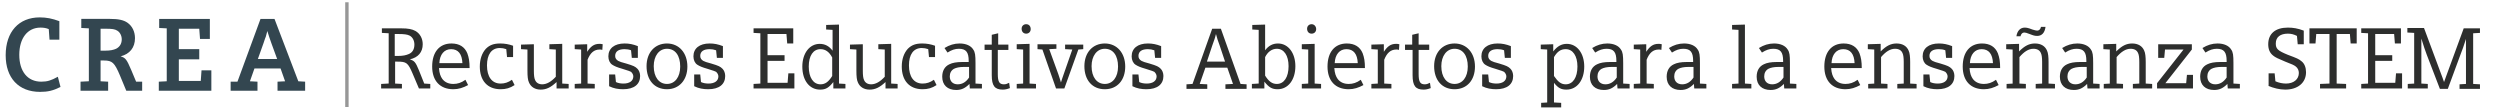 <?xml version="1.0" encoding="utf-8"?>
<!-- Generator: $$$/GeneralStr/196=Adobe Illustrator 27.6.0, SVG Export Plug-In . SVG Version: 6.00 Build 0)  -->
<svg version="1.1" id="Layer_1" xmlns="http://www.w3.org/2000/svg" xmlns:xlink="http://www.w3.org/1999/xlink" x="0px" y="0px"
	 viewBox="0 0 661.2 29.5" style="enable-background:new 0 0 661.2 29.5;" xml:space="preserve">
<style type="text/css">
	.st0{fill:#334650;}
	.st1{fill:#2D2E2D;}
	.st2{fill:none;stroke:#979797;}
	
		.st3{clip-path:url(#SVGID_00000051342480131980693430000002840071246198661542_);fill:none;stroke:#979797;stroke-width:2;stroke-miterlimit:10;}
</style>
<g>
	<path class="st0" d="M73.3,15.6h-5.1l1.5-4.2l0.4-1.2c0.1-0.2,0.2-0.5,0.2-0.5c0.1-0.4,0.1-0.4,0.4-1.5c0.4,1.3,0.6,1.9,1.1,3.3
		L73.3,15.6z M74.2,18.1l1.2,3.4l-2,0.1V24h7.3v-2.4l-1.8-0.1L72.6,5h-3.7l-6.1,16.6L61,21.6V24h7.1v-2.4l-2-0.1l1.2-3.4H74.2z
		 M44,21.5l-2,0.1V24h13.9v-5.4h-2.6l-0.2,2.8h-5.8v-5.7h5.4V13h-5.4V7.6h5.4l0.2,2.7h2.6V5H42.1v2.4l2,0.1V21.5z M26.6,13.4V7.6
		h1.4c1.6,0,2.4,0.1,3,0.5c0.7,0.4,1.2,1.3,1.2,2.3c0,1.1-0.5,2-1.5,2.5c-0.7,0.3-1.5,0.5-2.9,0.5H26.6z M23.3,21.5l-2,0.1V24h7.3
		v-2.4l-2-0.1V16h0.9c2.2,0,2.8,0.6,4.2,3.9l1.7,4.1h4.2v-2.4L36,21.6l-1.3-3.1c-1.2-2.8-1.5-3.2-2.8-3.6c2.4-0.6,3.8-2.3,3.8-4.8
		c0-1.7-0.7-3.2-2-4.1c-1-0.7-2.4-1-4.6-1h-7.6v2.4l2,0.1V21.5z M15.3,20.3c-1.8,1-2.8,1.3-4.4,1.3c-3.6,0-5.8-2.7-5.8-7.1
		c0-4.4,2.2-7.2,5.6-7.2c0.8,0,1.5,0.1,2.2,0.4l0.2,2.8h2.6V5.6c-1.9-0.7-3.4-1-5.2-1c-5.5,0-9,3.8-9,10c0,6,3.4,9.7,9.1,9.7
		c2,0,3.4-0.3,5.4-1.3L15.3,20.3z"/>
	<path class="st1" d="M638.6,22.1l-1.8,0.1v1.2h5.3v-1.2l-1.7-0.1V10.2c0.7,2.3,0.9,2.8,1.4,4.2l3.5,9.1h2.1l3.4-9.2
		c0.6-1.5,0.6-1.6,1.4-4v11.9l-1.7,0.1v1.2h5.4v-1.2l-1.8-0.1V8.8l1.8-0.1V7.5h-4.3l-4.4,12c-0.3,0.9-0.5,1.4-0.8,2.2
		c-0.3-1-0.5-1.3-0.8-2.2l-4.5-12.1h-4.4v1.2l1.8,0.1V22.1z M626.3,22.1l-1.8,0.1v1.2h10.8v-4h-1.6l-0.2,2.5h-5.3v-5.8h4.5v-1.5
		h-4.5V9h5l0.2,2.5h1.6v-4h-10.5v1.2l1.8,0.1V22.1z M616.1,22.1l-2.5,0.1v1.2h6.9v-1.2l-2.5-0.1V9h3.5l0.2,2.5h1.6v-4h-12.5v4h1.6
		l0.2-2.5h3.5V22.1z M599.9,22.7c1.4,0.6,3,1,4.5,1c3.3,0,5.5-1.8,5.5-4.6c0-1.2-0.4-2.3-1.2-2.9c-0.7-0.6-1.2-0.8-3.6-1.7
		c-2.7-1.1-3.2-1.6-3.2-3c0-1.7,1.2-2.6,3.2-2.6c0.9,0,1.6,0.2,2.4,0.6l0.2,2.2h1.6V8.1c-1.6-0.6-2.8-0.8-4.2-0.8
		c-3.3,0-5.2,1.6-5.2,4.4c0,1.3,0.4,2.3,1.3,3c0.6,0.5,1.3,0.8,3.2,1.6c1.8,0.7,2.3,0.9,2.8,1.3c0.5,0.4,0.8,1,0.8,1.7
		c0,1.7-1.4,2.8-3.4,2.8c-0.9,0-1.9-0.2-2.8-0.6l-0.2-2.1h-1.6V22.7z M588.9,20.5c-0.8,1.2-1.8,1.8-3,1.8c-1.3,0-2.1-0.8-2.1-2.1
		c0-0.9,0.4-1.6,1.1-2c0.6-0.3,1.4-0.5,2.7-0.5c0.5,0,0.8,0,1.3,0V20.5z M589.2,23.4h3.2v-1.2l-1.7-0.1v-5.4c0-2.1-0.1-2.9-0.6-3.6
		c-0.6-1-1.9-1.6-3.6-1.6c-1.4,0-2.7,0.4-4,1.2l0.8,1.2c1.1-0.7,2-1,3-1c1.9,0,2.6,0.9,2.6,3.2v0.3c-1,0-1.4,0-1.7,0
		c-1.5,0-2.6,0.2-3.4,0.6c-1.3,0.6-1.9,1.8-1.9,3.3c0,2.2,1.4,3.5,3.7,3.5c1.4,0,2.4-0.5,3.5-1.6L589.2,23.4z M570.6,23.4h9.4v-3.6
		h-1.6l-0.2,2.2h-5.5l7-8.9v-1.4h-8.9v3.6h1.6l0.2-2.2h4.9l-7,8.9V23.4z M558.1,22.1l-1.7,0.1v1.2h5.1v-1.2l-1.7-0.1v-7
		c1.2-1.4,2.4-2.2,3.7-2.2c1,0,1.7,0.4,2,1.2c0.2,0.4,0.3,1.2,0.3,2.3v5.7l-1.7,0.1v1.2h5.1v-1.2l-1.7-0.1v-5.7c0-1.3-0.1-2.4-0.4-3
		c-0.5-1.2-1.6-1.9-3.2-1.9c-1.5,0-2.7,0.6-4.2,2.1v-2l-3.4,0.1V13l1.7,0.1V22.1z M551.9,20.5c-0.8,1.2-1.8,1.8-3,1.8
		c-1.3,0-2.1-0.8-2.1-2.1c0-0.9,0.4-1.6,1.1-2c0.6-0.3,1.4-0.5,2.7-0.5c0.5,0,0.8,0,1.3,0V20.5z M552.1,23.4h3.2v-1.2l-1.7-0.1v-5.4
		c0-2.1-0.1-2.9-0.6-3.6c-0.6-1-1.9-1.6-3.6-1.6c-1.4,0-2.7,0.4-4,1.2l0.8,1.2c1.1-0.7,2-1,3-1c1.9,0,2.6,0.9,2.6,3.2v0.3
		c-1,0-1.4,0-1.7,0c-1.5,0-2.6,0.2-3.4,0.6c-1.3,0.6-1.9,1.8-1.9,3.3c0,2.2,1.4,3.5,3.7,3.5c1.4,0,2.4-0.5,3.5-1.6L552.1,23.4z
		 M534.4,9.5c0.2-0.6,0.5-0.9,1-0.9c0.3,0,0.6,0.1,1.4,0.4c1,0.4,1.4,0.5,2,0.5c1.2,0,2-0.8,2.2-2.4h-1.2c-0.1,0.6-0.5,1-1,1
		c-0.3,0-0.6-0.1-1.3-0.3c-1-0.4-1.5-0.5-2-0.5c-1.2,0-2,0.9-2.2,2.3H534.4z M532.4,22.1l-1.7,0.1v1.2h5.1v-1.2l-1.7-0.1v-7
		c1.2-1.4,2.4-2.2,3.7-2.2c1,0,1.7,0.4,2,1.2c0.2,0.4,0.3,1.2,0.3,2.3v5.7l-1.7,0.1v1.2h5.1v-1.2l-1.7-0.1v-5.7c0-1.3-0.1-2.4-0.4-3
		c-0.5-1.2-1.6-1.9-3.2-1.9c-1.5,0-2.7,0.6-4.2,2.1v-2l-3.4,0.1V13l1.7,0.1V22.1z M521,16.7c0.1-2.3,1.3-3.7,3.1-3.7
		c1.9,0,2.9,1.3,3,3.7H521z M529,18.1c0-1.9-0.2-2.9-0.6-4c-0.7-1.7-2.1-2.6-4.2-2.6c-3.2,0-5.1,2.3-5.1,6.1s2.1,6,5.6,6
		c1.4,0,2.6-0.4,3.9-1.1l-0.7-1.4c-1.1,0.8-2.1,1.1-3.2,1.1c-1.2,0-2.2-0.4-2.9-1.3c-0.5-0.7-0.8-1.5-0.9-2.9H529z M508.7,22.8
		c1.2,0.6,2.4,0.8,3.7,0.8c2.9,0,4.5-1.3,4.5-3.5c0-0.8-0.3-1.5-0.7-1.9c-0.6-0.6-1-0.8-3-1.4c-1.2-0.3-1.7-0.5-2.1-0.7
		c-0.5-0.3-0.8-0.7-0.8-1.3c0-1.2,0.9-1.8,2.5-1.8c0.6,0,1.2,0.1,1.7,0.3l0.2,2h1.6v-3.1c-1.3-0.5-2.3-0.7-3.5-0.7
		c-2.7,0-4.3,1.3-4.3,3.4c0,1,0.4,1.8,1,2.2c0.6,0.4,1.3,0.7,2.7,1.1c1.9,0.6,1.9,0.6,2.3,0.8c0.3,0.3,0.6,0.7,0.6,1.2
		c0,1.2-1,1.9-2.6,1.9c-0.7,0-1.4-0.1-2-0.4l-0.2-2h-1.6V22.8z M495.8,22.1l-1.7,0.1v1.2h5.1v-1.2l-1.7-0.1v-7
		c1.2-1.4,2.4-2.2,3.7-2.2c1,0,1.7,0.4,2,1.2c0.2,0.4,0.3,1.2,0.3,2.3v5.7l-1.7,0.1v1.2h5.1v-1.2l-1.7-0.1v-5.7c0-1.3-0.1-2.4-0.4-3
		c-0.5-1.2-1.6-1.9-3.2-1.9c-1.5,0-2.7,0.6-4.2,2.1v-2l-3.4,0.1V13l1.7,0.1V22.1z M484.4,16.7c0.1-2.3,1.3-3.7,3.1-3.7
		c1.9,0,2.9,1.3,3,3.7H484.4z M492.4,18.1c0-1.9-0.2-2.9-0.6-4c-0.7-1.7-2.1-2.6-4.2-2.6c-3.2,0-5.1,2.3-5.1,6.1s2.1,6,5.6,6
		c1.4,0,2.6-0.4,3.9-1.1l-0.7-1.4c-1.1,0.8-2.1,1.1-3.2,1.1c-1.2,0-2.2-0.4-2.9-1.3c-0.5-0.7-0.8-1.5-0.9-2.9H492.4z M471.7,20.5
		c-0.8,1.2-1.8,1.8-3,1.8c-1.3,0-2.1-0.8-2.1-2.1c0-0.9,0.4-1.6,1.1-2c0.6-0.3,1.4-0.5,2.7-0.5c0.5,0,0.8,0,1.3,0V20.5z M471.9,23.4
		h3.2v-1.2l-1.7-0.1v-5.4c0-2.1-0.1-2.9-0.6-3.6c-0.6-1-1.9-1.6-3.6-1.6c-1.4,0-2.7,0.4-4,1.2l0.8,1.2c1.1-0.7,2-1,3-1
		c1.9,0,2.6,0.9,2.6,3.2v0.3c-1,0-1.4,0-1.7,0c-1.5,0-2.6,0.2-3.4,0.6c-1.3,0.6-1.9,1.8-1.9,3.3c0,2.2,1.4,3.5,3.7,3.5
		c1.4,0,2.4-0.5,3.5-1.6L471.9,23.4z M459.8,22.1l-1.7,0.1v1.2h5.1v-1.2l-1.7-0.1V6.5l-3.4,0.1v1.2l1.7,0.1V22.1z M447.9,20.5
		c-0.8,1.2-1.8,1.8-3,1.8c-1.3,0-2.1-0.8-2.1-2.1c0-0.9,0.4-1.6,1.1-2c0.6-0.3,1.4-0.5,2.7-0.5c0.5,0,0.8,0,1.3,0V20.5z M448.1,23.4
		h3.2v-1.2l-1.7-0.1v-5.4c0-2.1-0.1-2.9-0.6-3.6c-0.6-1-1.9-1.6-3.6-1.6c-1.4,0-2.7,0.4-4,1.2l0.8,1.2c1.1-0.7,2-1,3-1
		c1.9,0,2.6,0.9,2.6,3.2v0.3c-1,0-1.4,0-1.7,0c-1.5,0-2.6,0.2-3.4,0.6c-1.3,0.6-1.9,1.8-1.9,3.3c0,2.2,1.4,3.5,3.7,3.5
		c1.4,0,2.4-0.5,3.5-1.6L448.1,23.4z M433.8,22.1l-1.7,0.1v1.2h5.3v-1.2l-1.9-0.1v-6.3c0.7-1.8,1.7-2.7,3.2-2.7c0.3,0,0.4,0,0.7,0.1
		l0.1-1.5c-0.4-0.1-0.6-0.1-0.9-0.1c-1.4,0-2.3,0.7-3.2,2.1l0-2l-3.3,0.1V13l1.7,0.1V22.1z M427.6,20.5c-0.8,1.2-1.8,1.8-3,1.8
		c-1.3,0-2.1-0.8-2.1-2.1c0-0.9,0.4-1.6,1.1-2c0.6-0.3,1.4-0.5,2.7-0.5c0.5,0,0.8,0,1.3,0V20.5z M427.8,23.4h3.2v-1.2l-1.7-0.1v-5.4
		c0-2.1-0.1-2.9-0.6-3.6c-0.6-1-1.9-1.6-3.6-1.6c-1.4,0-2.7,0.4-4,1.2l0.8,1.2c1.1-0.7,2-1,3-1c1.9,0,2.6,0.9,2.6,3.2v0.3
		c-1,0-1.4,0-1.7,0c-1.5,0-2.6,0.2-3.4,0.6c-1.3,0.6-1.9,1.8-1.9,3.3c0,2.2,1.4,3.5,3.7,3.5c1.4,0,2.4-0.5,3.5-1.6L427.8,23.4z
		 M411,15.1c0.9-1.5,1.8-2.1,3.1-2.1c1.9,0,3.1,1.8,3.1,4.6c0,2.9-1.2,4.7-3.1,4.7c-1.2,0-2-0.6-3.1-2.2V15.1z M409.3,27.1l-1.7,0.1
		v1.2h5.3v-1.2l-1.9-0.1v-5.2c1.1,1.4,1.9,1.8,3.3,1.8c2.8,0,4.7-2.5,4.7-6.1c0-3.5-1.9-6-4.6-6c-1.4,0-2.5,0.6-3.6,2v-1.9l-3.3,0.1
		V13l1.7,0.1V27.1z M392,22.8c1.2,0.6,2.4,0.8,3.7,0.8c2.9,0,4.5-1.3,4.5-3.5c0-0.8-0.3-1.5-0.7-1.9c-0.6-0.6-1-0.8-3-1.4
		c-1.2-0.3-1.7-0.5-2.1-0.7c-0.5-0.3-0.8-0.7-0.8-1.3c0-1.2,0.9-1.8,2.5-1.8c0.6,0,1.2,0.1,1.7,0.3l0.2,2h1.6v-3.1
		c-1.3-0.5-2.3-0.7-3.5-0.7c-2.7,0-4.3,1.3-4.3,3.4c0,1,0.4,1.8,1,2.2c0.6,0.4,1.3,0.7,2.7,1.1c1.9,0.6,1.9,0.6,2.3,0.8
		c0.3,0.3,0.6,0.7,0.6,1.2c0,1.2-1,1.9-2.6,1.9c-0.7,0-1.4-0.1-2-0.4l-0.2-2H392V22.8z M384.7,12.9c2.2,0,3.5,1.8,3.5,4.7
		c0,2.8-1.4,4.6-3.5,4.6c-2.1,0-3.5-1.8-3.5-4.7C381.2,14.8,382.6,12.9,384.7,12.9 M384.7,11.5c-3.2,0-5.4,2.4-5.4,6
		c0,3.7,2.1,6.1,5.4,6.1s5.4-2.4,5.4-6C390.1,14,387.9,11.5,384.7,11.5 M373.6,13.2v6.7c0,2.8,0.8,3.8,2.9,3.8
		c0.6,0,1.1-0.1,1.9-0.4l-0.2-1.4c-0.6,0.3-0.9,0.4-1.4,0.4c-1.2,0-1.6-0.7-1.6-2.7v-6.4h2.8v-1.4h-2.8V8.8l-1.7,0.4v2.6h-1.9v1.4
		H373.6z M364.4,22.1l-1.7,0.1v1.2h5.3v-1.2l-1.9-0.1v-6.3c0.7-1.8,1.7-2.7,3.2-2.7c0.3,0,0.4,0,0.7,0.1l0.1-1.5
		c-0.4-0.1-0.6-0.1-0.9-0.1c-1.4,0-2.3,0.7-3.2,2.1l0-2l-3.3,0.1V13l1.7,0.1V22.1z M353,16.7c0.1-2.3,1.3-3.7,3.1-3.7
		c1.9,0,2.9,1.3,3,3.7H353z M361,18.1c0-1.9-0.2-2.9-0.6-4c-0.7-1.7-2.1-2.6-4.2-2.6c-3.2,0-5.1,2.3-5.1,6.1s2.1,6,5.6,6
		c1.4,0,2.6-0.4,3.9-1.1l-0.7-1.4c-1.1,0.8-2.1,1.1-3.2,1.1c-1.2,0-2.2-0.4-2.9-1.3c-0.5-0.7-0.8-1.5-0.9-2.9H361z M346.9,6.4
		c-0.7,0-1.2,0.5-1.2,1.2c0,0.8,0.5,1.3,1.2,1.3s1.2-0.5,1.2-1.2S347.6,6.4,346.9,6.4 M346,22.1l-1.7,0.1v1.2h5.1v-1.2l-1.7-0.1
		V11.6l-3.4,0.1V13l1.7,0.1V22.1z M334.6,15.1c0.7-1.4,1.8-2.2,3.1-2.2c1.9,0,3.1,1.8,3.1,4.6c0,2.9-1.2,4.7-3.1,4.7
		c-1.2,0-2.1-0.6-3.1-2.2V15.1z M332.8,22.1l-1.7,0.1v1.2h3.3v-1.8c1.2,1.5,2,2,3.5,2c2.8,0,4.7-2.5,4.7-6.1c0-3.5-1.9-6-4.6-6
		c-1.4,0-2.5,0.6-3.4,1.8V6.5l-3.4,0.1v1.2l1.7,0.1V22.1z M324,16.3h-4.8l1.4-4.2c0.4-1.1,0.5-1.4,0.6-1.7c0.1-0.3,0.2-0.6,0.4-1.4
		c0.3,1.1,0.5,1.8,1,3.1L324,16.3z M324.6,17.9l1.5,4.3l-2,0.1v1.2h5.6v-1.2l-1.6-0.1l-5.2-14.6h-2.3l-5.2,14.6l-1.6,0.1v1.2h5.5
		v-1.2l-2-0.1l1.5-4.3H324.6z M299.5,22.8c1.2,0.6,2.4,0.8,3.7,0.8c2.9,0,4.5-1.3,4.5-3.5c0-0.8-0.3-1.5-0.7-1.9
		c-0.6-0.6-1-0.8-3-1.4c-1.2-0.3-1.7-0.5-2.1-0.7c-0.5-0.3-0.8-0.7-0.8-1.3c0-1.2,0.9-1.8,2.5-1.8c0.6,0,1.1,0.1,1.7,0.3l0.2,2h1.6
		v-3.1c-1.3-0.5-2.3-0.7-3.5-0.7c-2.7,0-4.3,1.3-4.3,3.4c0,1,0.4,1.8,1,2.2c0.6,0.4,1.3,0.7,2.7,1.1c1.9,0.6,1.9,0.6,2.3,0.8
		c0.3,0.3,0.6,0.7,0.6,1.2c0,1.2-1,1.9-2.6,1.9c-0.7,0-1.4-0.1-2-0.4l-0.2-2h-1.6V22.8z M292.2,12.9c2.2,0,3.5,1.8,3.5,4.7
		c0,2.8-1.4,4.6-3.5,4.6c-2.1,0-3.5-1.8-3.5-4.7C288.7,14.8,290.1,12.9,292.2,12.9 M292.2,11.5c-3.2,0-5.4,2.4-5.4,6
		c0,3.7,2.1,6.1,5.4,6.1s5.4-2.4,5.4-6C297.6,14,295.4,11.5,292.2,11.5 M279.3,23.4h2.2l3.7-10.3l1.3-0.1v-1.2h-4.8V13l1.9,0.1
		l-2.3,6.6c-0.3,0.8-0.5,1.5-0.7,2.1c-0.3-1.1-0.4-1.2-0.7-2.2l-2.4-6.6l1.9-0.1v-1.2h-5V13l1.3,0.1L279.3,23.4z M271.4,6.4
		c-0.7,0-1.2,0.5-1.2,1.2c0,0.8,0.5,1.3,1.2,1.3s1.2-0.5,1.2-1.2S272.2,6.4,271.4,6.4 M270.6,22.1l-1.7,0.1v1.2h5.1v-1.2l-1.7-0.1
		V11.6l-3.4,0.1V13l1.7,0.1V22.1z M262.3,13.2v6.7c0,2.8,0.8,3.8,2.9,3.8c0.6,0,1.1-0.1,1.9-0.4l-0.2-1.4c-0.6,0.3-0.9,0.4-1.4,0.4
		c-1.2,0-1.6-0.7-1.6-2.7v-6.4h2.8v-1.4H264V8.8l-1.7,0.4v2.6h-1.9v1.4H262.3z M256.3,20.5c-0.8,1.2-1.8,1.8-3,1.8
		c-1.3,0-2.1-0.8-2.1-2.1c0-0.9,0.4-1.6,1.1-2c0.6-0.3,1.4-0.5,2.7-0.5c0.5,0,0.8,0,1.3,0V20.5z M256.5,23.4h3.2v-1.2l-1.7-0.1v-5.4
		c0-2.1-0.1-2.9-0.6-3.6c-0.6-1-1.9-1.6-3.6-1.6c-1.4,0-2.7,0.4-4,1.2l0.8,1.2c1.1-0.7,2-1,3-1c1.9,0,2.6,0.9,2.6,3.2v0.3
		c-1,0-1.4,0-1.7,0c-1.5,0-2.6,0.2-3.4,0.6c-1.3,0.6-1.9,1.8-1.9,3.3c0,2.2,1.4,3.5,3.7,3.5c1.4,0,2.4-0.5,3.5-1.6L256.5,23.4z
		 M247.3,12.1c-1.1-0.4-2.2-0.6-3.4-0.6c-1.7,0-2.8,0.4-3.8,1.4c-1,1.1-1.6,2.7-1.6,4.7c0,3.7,2,6,5.5,6c1.4,0,2.5-0.3,3.7-1.1
		l-0.7-1.4c-1,0.7-1.9,1-3,1c-2.3,0-3.6-1.8-3.6-4.8c0-2.9,1.2-4.6,3.4-4.6c0.6,0,1.1,0.1,1.7,0.3l0.2,2.1h1.6V12.1z M234.1,23.4
		h3.3v-1.2l-1.7-0.1V11.6l-3.4,0.1V13l1.7,0.1v7.2c-1.2,1.3-2.4,2-3.6,2c-0.9,0-1.6-0.4-1.9-1.2c-0.2-0.4-0.3-1.2-0.3-2.3v-7.1
		l-3.4,0.1V13l1.7,0.1v5.6c0,1.5,0.1,2.5,0.4,3.1c0.5,1.2,1.6,1.9,3.1,1.9c1.5,0,2.7-0.6,4.2-2V23.4z M220.1,20.1
		c-1,1.6-1.9,2.2-3.1,2.2c-1.9,0-3.1-1.8-3.1-4.7c0-2.9,1.2-4.6,3.1-4.6c1.3,0,2.3,0.7,3.1,2.2V20.1z M220.3,23.4h3.3v-1.2l-1.7-0.1
		V6.5l-3.4,0.1v1.2l1.7,0.1v5.5c-0.9-1.2-2-1.8-3.4-1.8c-2.7,0-4.6,2.5-4.6,6c0,3.7,1.9,6.1,4.7,6.1c1.5,0,2.3-0.5,3.5-2V23.4z
		 M201.1,22.1l-1.8,0.1v1.2h10.8v-4h-1.6l-0.2,2.5h-5.3v-5.8h4.5v-1.5h-4.5V9h5l0.2,2.5h1.6v-4h-10.5v1.2l1.8,0.1V22.1z M183.6,22.8
		c1.2,0.6,2.4,0.8,3.7,0.8c2.9,0,4.5-1.3,4.5-3.5c0-0.8-0.3-1.5-0.7-1.9c-0.6-0.6-1-0.8-3-1.4c-1.2-0.3-1.7-0.5-2.1-0.7
		c-0.5-0.3-0.8-0.7-0.8-1.3c0-1.2,0.9-1.8,2.5-1.8c0.6,0,1.1,0.1,1.7,0.3l0.2,2h1.6v-3.1c-1.3-0.5-2.3-0.7-3.5-0.7
		c-2.7,0-4.3,1.3-4.3,3.4c0,1,0.4,1.8,1,2.2c0.6,0.4,1.3,0.7,2.7,1.1c1.9,0.6,1.9,0.6,2.3,0.8c0.3,0.3,0.6,0.7,0.6,1.2
		c0,1.2-1,1.9-2.6,1.9c-0.7,0-1.4-0.1-2-0.4l-0.2-2h-1.6V22.8z M176.4,12.9c2.2,0,3.5,1.8,3.5,4.7c0,2.8-1.4,4.6-3.5,4.6
		c-2.1,0-3.5-1.8-3.5-4.7C172.9,14.8,174.3,12.9,176.4,12.9 M176.4,11.5c-3.2,0-5.4,2.4-5.4,6c0,3.7,2.1,6.1,5.4,6.1
		c3.2,0,5.4-2.4,5.4-6C181.8,14,179.6,11.5,176.4,11.5 M161.1,22.8c1.2,0.6,2.4,0.8,3.7,0.8c2.9,0,4.5-1.3,4.5-3.5
		c0-0.8-0.3-1.5-0.7-1.9c-0.6-0.6-1-0.8-3-1.4c-1.2-0.3-1.7-0.5-2.1-0.7c-0.5-0.3-0.8-0.7-0.8-1.3c0-1.2,0.9-1.8,2.5-1.8
		c0.6,0,1.2,0.1,1.7,0.3l0.2,2h1.6v-3.1c-1.3-0.5-2.3-0.7-3.5-0.7c-2.7,0-4.3,1.3-4.3,3.4c0,1,0.4,1.8,1,2.2
		c0.6,0.4,1.3,0.7,2.7,1.1c1.9,0.6,1.9,0.6,2.3,0.8c0.3,0.3,0.6,0.7,0.6,1.2c0,1.2-1,1.9-2.6,1.9c-0.7,0-1.4-0.1-2-0.4l-0.2-2h-1.6
		V22.8z M153.7,22.1l-1.7,0.1v1.2h5.3v-1.2l-1.9-0.1v-6.3c0.7-1.8,1.7-2.7,3.2-2.7c0.3,0,0.4,0,0.7,0.1l0.1-1.5
		c-0.4-0.1-0.6-0.1-0.9-0.1c-1.4,0-2.3,0.7-3.2,2.1l0-2l-3.3,0.1V13l1.7,0.1V22.1z M147.1,23.4h3.3v-1.2l-1.7-0.1V11.6l-3.4,0.1V13
		l1.7,0.1v7.2c-1.2,1.3-2.4,2-3.6,2c-0.9,0-1.6-0.4-1.9-1.2c-0.2-0.4-0.3-1.2-0.3-2.3v-7.1l-3.4,0.1V13l1.7,0.1v5.6
		c0,1.5,0.1,2.5,0.4,3.1c0.5,1.2,1.6,1.9,3.1,1.9c1.5,0,2.7-0.6,4.2-2V23.4z M135.7,12.1c-1.1-0.4-2.2-0.6-3.4-0.6
		c-1.7,0-2.8,0.4-3.8,1.4c-1,1.1-1.6,2.7-1.6,4.7c0,3.7,2,6,5.5,6c1.4,0,2.5-0.3,3.7-1.1l-0.7-1.4c-1,0.7-1.9,1-3,1
		c-2.3,0-3.6-1.8-3.6-4.8c0-2.9,1.2-4.6,3.4-4.6c0.6,0,1.1,0.1,1.7,0.3l0.2,2.1h1.6V12.1z M116.2,16.7c0.1-2.3,1.3-3.7,3.1-3.7
		c1.9,0,2.9,1.3,3,3.7H116.2z M124.2,18.1c0-1.9-0.2-2.9-0.6-4c-0.7-1.7-2.1-2.6-4.2-2.6c-3.2,0-5.1,2.3-5.1,6.1s2.1,6,5.6,6
		c1.4,0,2.6-0.4,3.9-1.1l-0.7-1.4c-1.1,0.8-2.1,1.1-3.2,1.1c-1.2,0-2.2-0.4-2.9-1.3c-0.5-0.7-0.8-1.5-0.9-2.9H124.2z M104.4,14.8V9
		h1.1c1.3,0,2.2,0.1,2.8,0.4c0.8,0.4,1.3,1.3,1.3,2.4c0,1.2-0.5,2.1-1.5,2.5c-0.7,0.3-1.5,0.5-2.9,0.5H104.4z M102.6,22.1l-1.8,0.1
		v1.2h5.5v-1.2l-1.8-0.1v-5.8h0.6c2.4,0,2.8,0.3,4,3.1l1.7,4h3v-1.2l-1.6-0.1l-1.4-3.5c-0.9-2.2-1.2-2.5-2.4-2.9
		c2.2-0.5,3.4-1.9,3.4-4c0-1.5-0.7-2.8-1.9-3.5c-0.9-0.5-2-0.7-3.7-0.7h-5.2v1.2l1.8,0.1V22.1z"/>
	<path class="st2" d="M91.5,0.5"/>
</g>
<g>
	<g>
		<defs>
			<rect id="SVGID_1_" x="91.3" y="0.6" width="0.9" height="27.7"/>
		</defs>
		<clipPath id="SVGID_00000173160333136048015410000006159352204279098522_">
			<use xlink:href="#SVGID_1_"  style="overflow:visible;"/>
		</clipPath>
		
			<rect x="91.3" y="0.6" style="clip-path:url(#SVGID_00000173160333136048015410000006159352204279098522_);fill:none;stroke:#979797;stroke-width:2;stroke-miterlimit:10;" width="0.9" height="27.7"/>
	</g>
</g>
</svg>
